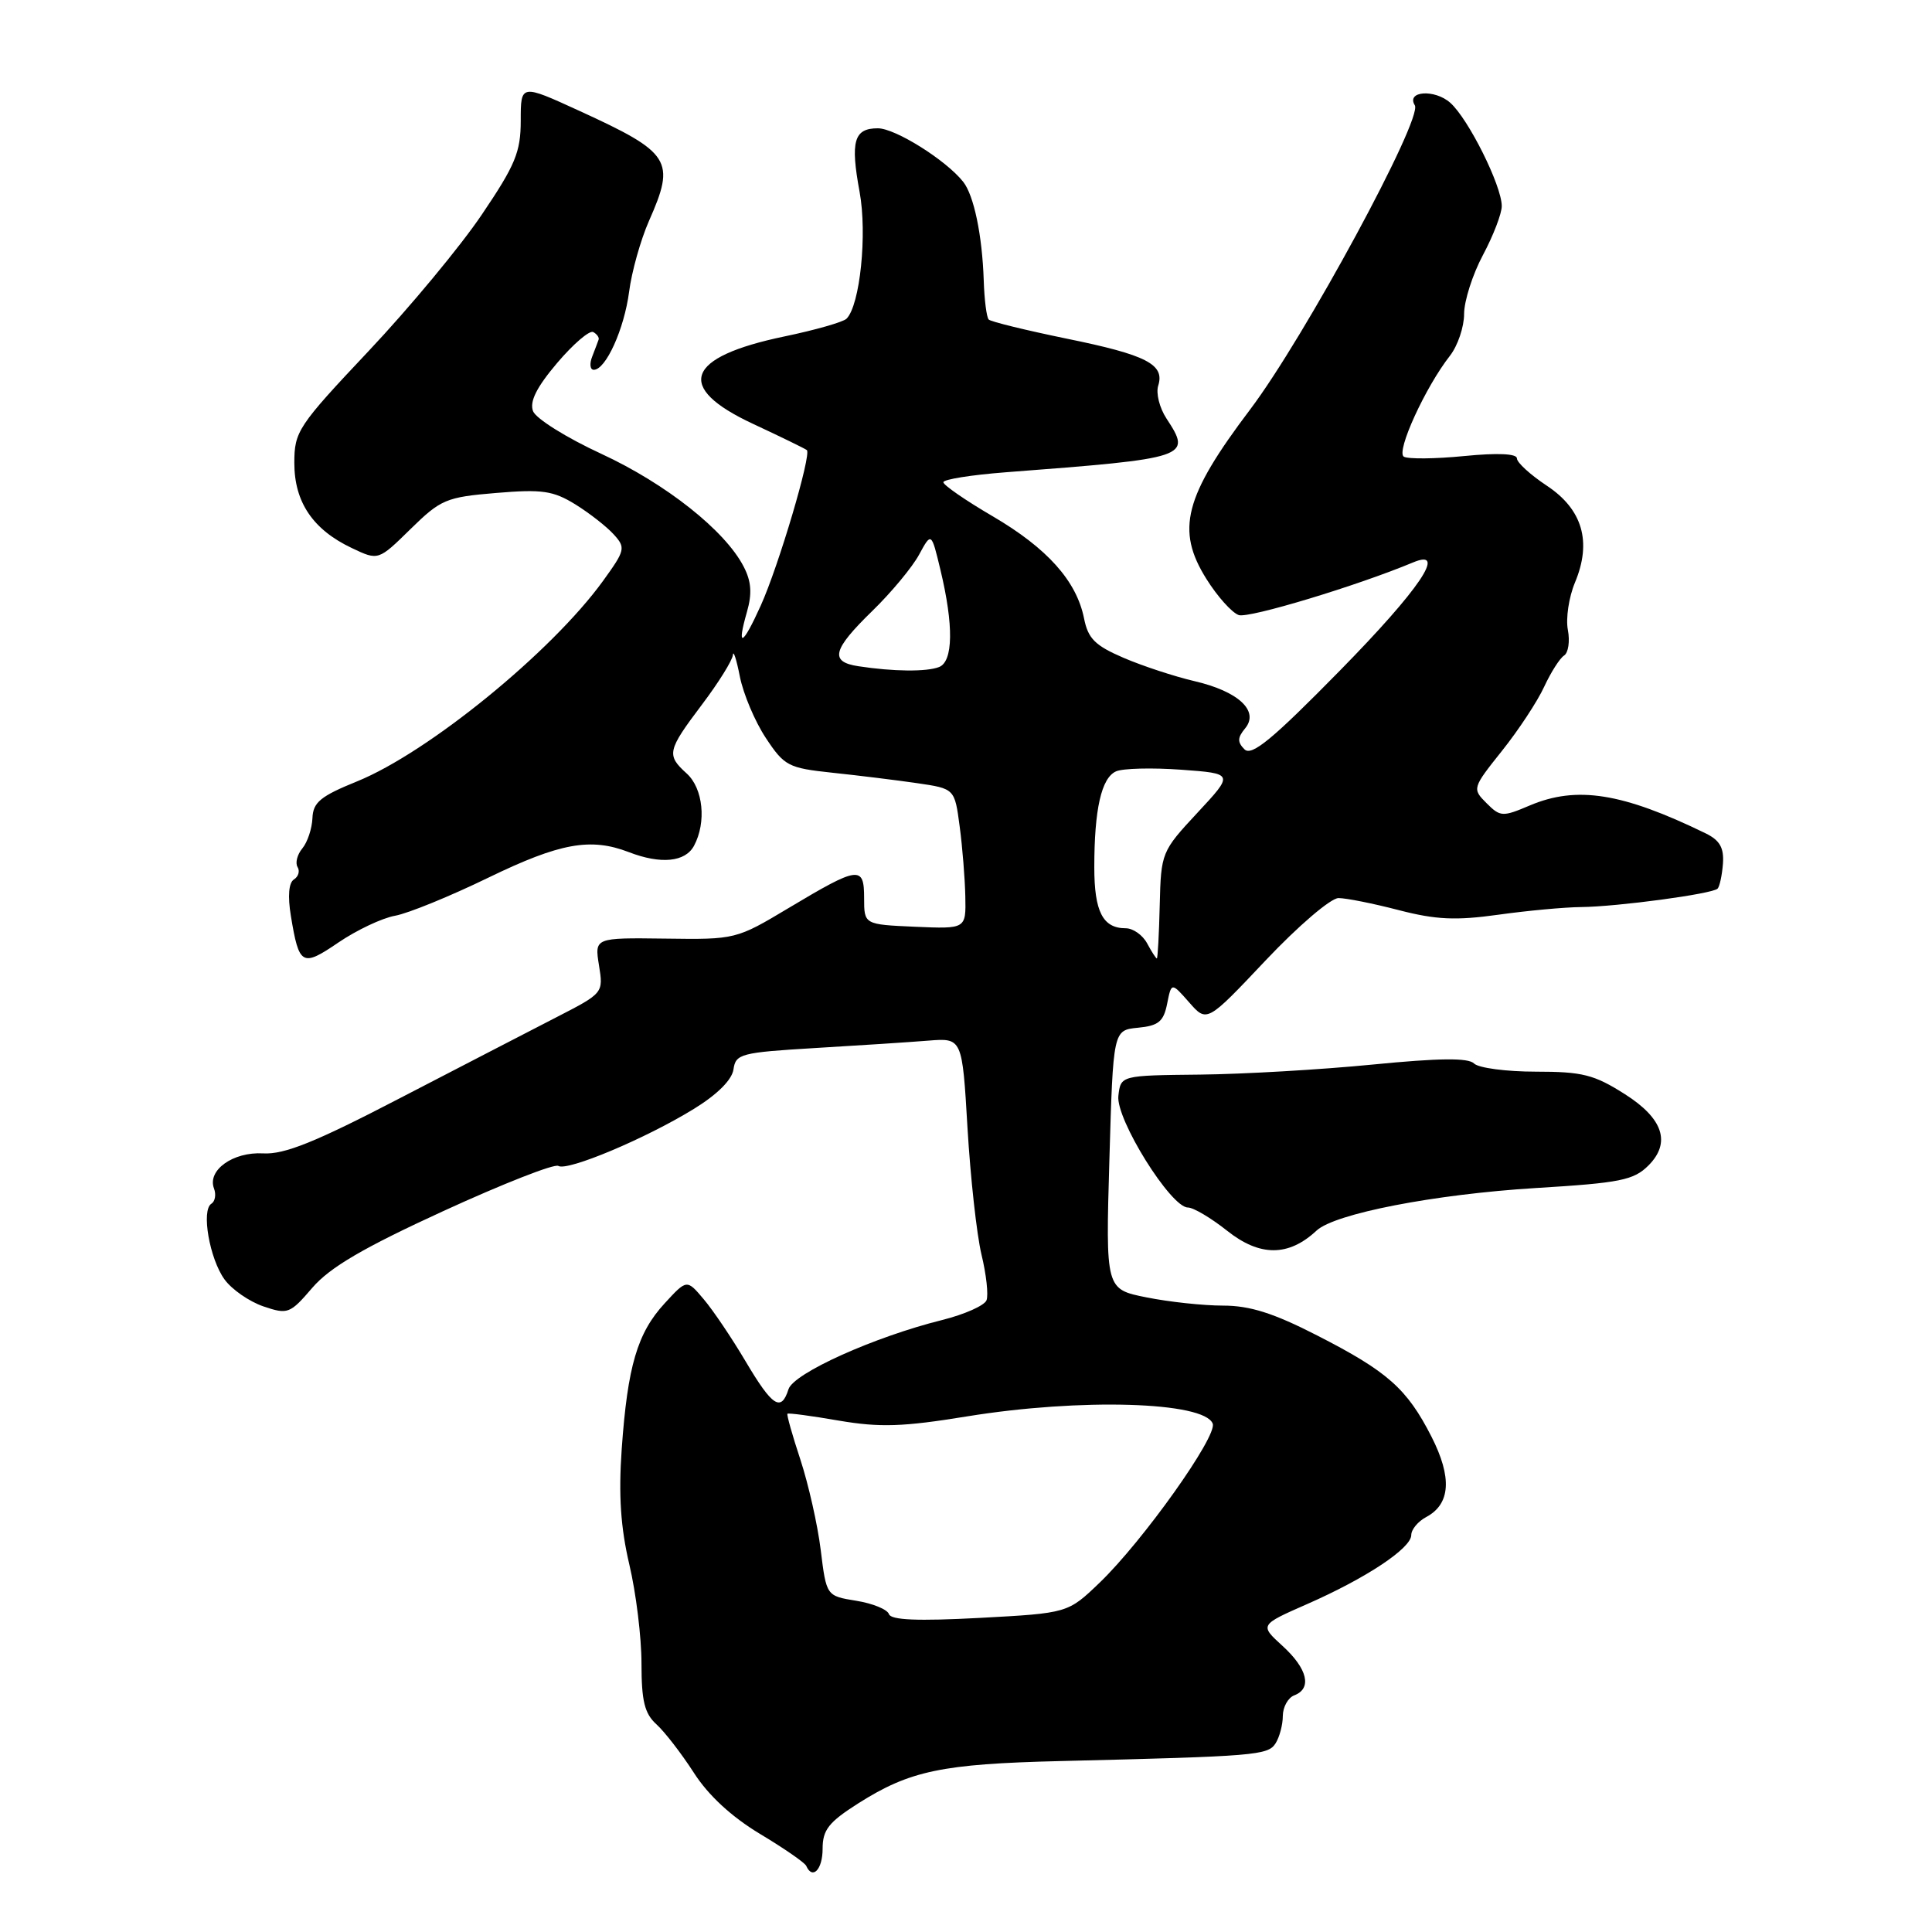 <?xml version="1.0" encoding="UTF-8" standalone="no"?>
<!DOCTYPE svg PUBLIC "-//W3C//DTD SVG 1.1//EN" "http://www.w3.org/Graphics/SVG/1.1/DTD/svg11.dtd" >
<svg xmlns="http://www.w3.org/2000/svg" xmlns:xlink="http://www.w3.org/1999/xlink" version="1.1" viewBox="0 0 256 256">
 <g >
 <path fill="currentColor"
d=" M 109.00 244.98 C 109.00 242.46 109.80 241.45 113.73 238.95 C 120.57 234.62 124.81 233.73 140.50 233.35 C 166.45 232.72 168.01 232.59 169.02 231.00 C 169.54 230.18 169.98 228.54 169.98 227.36 C 169.99 226.18 170.68 224.95 171.50 224.64 C 173.88 223.73 173.26 221.12 169.95 218.10 C 166.90 215.32 166.90 215.32 173.20 212.55 C 181.03 209.11 187.00 205.15 187.00 203.40 C 187.00 202.67 187.89 201.59 188.99 201.01 C 192.20 199.29 192.43 195.78 189.68 190.37 C 186.43 184.00 183.87 181.73 174.54 176.96 C 168.75 173.99 165.61 173.00 162.07 173.00 C 159.46 173.00 154.90 172.51 151.92 171.91 C 146.50 170.83 146.50 170.83 147.00 153.66 C 147.50 136.50 147.50 136.50 150.79 136.18 C 153.50 135.92 154.18 135.37 154.65 133.01 C 155.22 130.15 155.22 130.15 157.57 132.82 C 159.92 135.50 159.92 135.50 167.71 127.25 C 172.03 122.68 176.33 119.00 177.36 119.00 C 178.38 119.00 181.98 119.72 185.36 120.60 C 190.27 121.87 192.90 121.99 198.50 121.21 C 202.35 120.67 207.30 120.21 209.50 120.19 C 214.34 120.14 226.89 118.45 227.59 117.75 C 227.86 117.47 228.18 115.98 228.30 114.44 C 228.45 112.33 227.88 111.34 226.00 110.42 C 214.97 105.05 208.93 104.09 202.70 106.73 C 199.10 108.26 198.80 108.25 196.97 106.42 C 195.06 104.51 195.09 104.42 199.02 99.49 C 201.21 96.75 203.73 92.92 204.61 91.00 C 205.50 89.08 206.69 87.21 207.25 86.86 C 207.81 86.50 208.04 84.98 207.75 83.46 C 207.46 81.95 207.88 79.13 208.69 77.19 C 210.95 71.79 209.70 67.49 204.95 64.35 C 202.78 62.91 201.00 61.29 201.00 60.74 C 201.00 60.11 198.44 59.99 194.00 60.43 C 190.15 60.81 186.56 60.84 186.01 60.51 C 184.96 59.85 188.87 51.28 192.14 47.12 C 193.16 45.80 194.00 43.32 194.00 41.61 C 194.00 39.89 195.12 36.37 196.50 33.79 C 197.88 31.20 199.00 28.28 198.99 27.30 C 198.98 24.59 194.57 15.76 192.18 13.63 C 190.11 11.78 186.29 12.05 187.47 13.95 C 188.56 15.71 172.82 44.78 165.65 54.26 C 156.92 65.81 155.78 70.22 159.86 76.72 C 161.31 79.04 163.24 81.19 164.14 81.50 C 165.48 81.96 179.86 77.61 187.25 74.52 C 191.82 72.61 188.10 78.10 177.56 88.84 C 168.60 97.97 165.85 100.24 164.90 99.29 C 163.95 98.34 163.96 97.75 164.98 96.52 C 166.90 94.21 164.09 91.60 158.25 90.25 C 155.64 89.64 151.43 88.26 148.89 87.17 C 145.10 85.54 144.17 84.62 143.64 81.93 C 142.64 76.97 138.76 72.64 131.54 68.41 C 127.94 66.31 125.00 64.27 125.00 63.90 C 125.00 63.52 128.71 62.93 133.25 62.58 C 157.61 60.72 157.94 60.61 154.56 55.45 C 153.64 54.05 153.15 52.09 153.47 51.10 C 154.36 48.28 151.93 47.03 141.33 44.87 C 135.94 43.76 131.30 42.63 131.01 42.34 C 130.73 42.06 130.43 39.73 130.35 37.16 C 130.15 31.17 129.05 25.88 127.62 24.08 C 125.34 21.21 118.63 17.00 116.32 17.00 C 113.15 17.00 112.66 18.71 113.90 25.42 C 114.93 31.01 113.96 40.44 112.17 42.23 C 111.73 42.67 108.03 43.73 103.94 44.58 C 90.83 47.31 89.38 51.31 99.75 56.15 C 103.46 57.88 106.68 59.45 106.91 59.64 C 107.56 60.18 103.16 75.04 100.80 80.25 C 98.38 85.61 97.57 85.98 98.98 81.06 C 99.67 78.65 99.56 77.04 98.54 75.08 C 96.07 70.29 88.24 64.10 79.69 60.14 C 75.09 58.02 71.01 55.47 70.63 54.48 C 70.15 53.22 71.09 51.32 73.83 48.09 C 75.97 45.57 78.12 43.73 78.61 44.00 C 79.10 44.27 79.42 44.73 79.32 45.00 C 79.23 45.27 78.84 46.29 78.47 47.25 C 78.09 48.21 78.19 49.00 78.68 49.00 C 80.27 49.00 82.71 43.61 83.36 38.66 C 83.70 36.00 84.89 31.78 85.99 29.28 C 89.55 21.25 88.91 20.25 76.75 14.68 C 69.00 11.13 69.00 11.13 69.00 15.97 C 69.00 20.15 68.29 21.86 63.84 28.44 C 61.01 32.64 54.26 40.77 48.84 46.52 C 39.47 56.46 39.00 57.17 39.00 61.35 C 39.00 66.53 41.46 70.18 46.62 72.62 C 50.13 74.29 50.13 74.29 54.40 70.10 C 58.40 66.18 59.11 65.87 65.74 65.32 C 71.83 64.81 73.29 65.02 76.23 66.83 C 78.10 67.99 80.39 69.78 81.32 70.81 C 82.93 72.58 82.85 72.90 79.90 76.98 C 73.08 86.40 56.76 99.69 47.33 103.53 C 42.47 105.50 41.48 106.31 41.40 108.41 C 41.34 109.80 40.74 111.60 40.06 112.42 C 39.38 113.24 39.10 114.35 39.43 114.89 C 39.76 115.42 39.54 116.16 38.95 116.53 C 38.26 116.96 38.11 118.73 38.54 121.35 C 39.63 127.96 40.02 128.17 44.85 124.88 C 47.25 123.25 50.62 121.65 52.35 121.34 C 54.08 121.03 59.66 118.75 64.74 116.28 C 74.19 111.70 78.25 110.96 83.32 112.91 C 87.56 114.55 90.80 114.23 91.96 112.07 C 93.63 108.96 93.17 104.47 91.00 102.50 C 88.28 100.04 88.41 99.47 93.00 93.38 C 95.20 90.47 97.05 87.50 97.11 86.79 C 97.17 86.08 97.59 87.38 98.04 89.67 C 98.50 91.97 100.04 95.62 101.48 97.79 C 103.93 101.50 104.46 101.77 110.29 102.39 C 113.71 102.75 118.75 103.37 121.50 103.77 C 126.50 104.50 126.50 104.50 127.16 109.50 C 127.53 112.25 127.86 116.43 127.91 118.80 C 128.00 123.09 128.00 123.09 121.25 122.80 C 114.50 122.50 114.50 122.50 114.50 119.00 C 114.50 114.66 113.79 114.76 104.51 120.31 C 97.56 124.47 97.46 124.50 88.15 124.37 C 78.78 124.25 78.78 124.25 79.37 127.92 C 79.96 131.58 79.94 131.60 73.73 134.79 C 70.30 136.55 60.98 141.38 53.00 145.51 C 41.77 151.35 37.68 152.99 34.87 152.83 C 30.87 152.60 27.43 155.07 28.36 157.49 C 28.66 158.29 28.50 159.19 28.01 159.50 C 26.64 160.34 27.77 166.80 29.75 169.53 C 30.71 170.86 33.03 172.46 34.89 173.10 C 38.14 174.20 38.42 174.09 41.39 170.63 C 43.72 167.93 48.11 165.35 58.77 160.46 C 66.62 156.86 73.47 154.17 73.98 154.49 C 75.17 155.23 85.59 150.85 91.95 146.93 C 95.04 145.03 96.99 143.09 97.19 141.70 C 97.48 139.64 98.16 139.46 108.00 138.87 C 113.78 138.53 120.53 138.09 123.00 137.89 C 127.50 137.53 127.50 137.53 128.20 149.48 C 128.59 156.05 129.42 163.59 130.05 166.23 C 130.69 168.86 130.99 171.59 130.72 172.29 C 130.45 172.99 127.82 174.16 124.87 174.90 C 115.85 177.14 105.15 181.96 104.48 184.08 C 103.51 187.13 102.35 186.38 98.81 180.41 C 96.99 177.33 94.49 173.62 93.25 172.16 C 91.01 169.50 91.01 169.50 88.07 172.70 C 84.45 176.63 83.16 181.01 82.38 192.00 C 81.95 198.12 82.24 202.41 83.39 207.31 C 84.28 211.06 85.00 216.95 85.00 220.41 C 85.00 225.41 85.41 227.06 86.99 228.49 C 88.08 229.48 90.31 232.37 91.94 234.90 C 93.86 237.90 96.93 240.73 100.70 243.00 C 103.89 244.91 106.65 246.82 106.83 247.24 C 107.66 249.12 109.00 247.72 109.00 244.98 Z  M 174.45 163.06 C 176.86 160.81 190.05 158.25 203.50 157.42 C 214.73 156.74 216.47 156.38 218.43 154.43 C 221.44 151.41 220.38 148.20 215.30 144.98 C 211.23 142.39 209.67 142.00 203.50 142.00 C 199.60 142.00 195.91 141.51 195.32 140.92 C 194.55 140.15 190.73 140.19 181.87 141.06 C 175.07 141.73 164.78 142.33 159.00 142.39 C 148.50 142.50 148.50 142.50 148.19 145.21 C 147.83 148.28 155.14 160.00 157.40 160.00 C 158.13 160.00 160.47 161.39 162.60 163.08 C 166.94 166.53 170.74 166.52 174.45 163.06 Z  M 117.79 213.88 C 117.59 213.26 115.64 212.46 113.46 212.11 C 109.50 211.47 109.50 211.47 108.75 205.38 C 108.34 202.04 107.12 196.66 106.06 193.42 C 104.99 190.19 104.22 187.45 104.34 187.33 C 104.46 187.20 107.53 187.61 111.16 188.24 C 116.59 189.16 119.61 189.07 128.13 187.68 C 143.15 185.24 159.57 185.72 160.69 188.64 C 161.33 190.30 151.44 204.20 145.71 209.71 C 141.50 213.75 141.50 213.75 129.83 214.38 C 121.59 214.82 118.06 214.67 117.79 213.88 Z  M 152.00 125.00 C 151.41 123.90 150.14 123.00 149.16 123.00 C 146.13 123.00 145.00 120.80 145.00 114.92 C 145.00 107.24 145.94 103.07 147.88 102.21 C 148.77 101.81 152.65 101.71 156.50 101.99 C 163.50 102.50 163.50 102.50 158.67 107.69 C 153.91 112.81 153.84 112.97 153.67 119.94 C 153.58 123.82 153.40 127.00 153.29 127.00 C 153.17 127.00 152.59 126.10 152.00 125.00 Z  M 113.75 88.28 C 109.90 87.70 110.30 86.10 115.58 80.96 C 118.10 78.51 120.89 75.15 121.78 73.50 C 123.41 70.50 123.41 70.50 124.61 75.50 C 126.38 82.87 126.31 87.67 124.42 88.39 C 122.76 89.03 118.38 88.99 113.75 88.28 Z "/>
</g>
</svg>